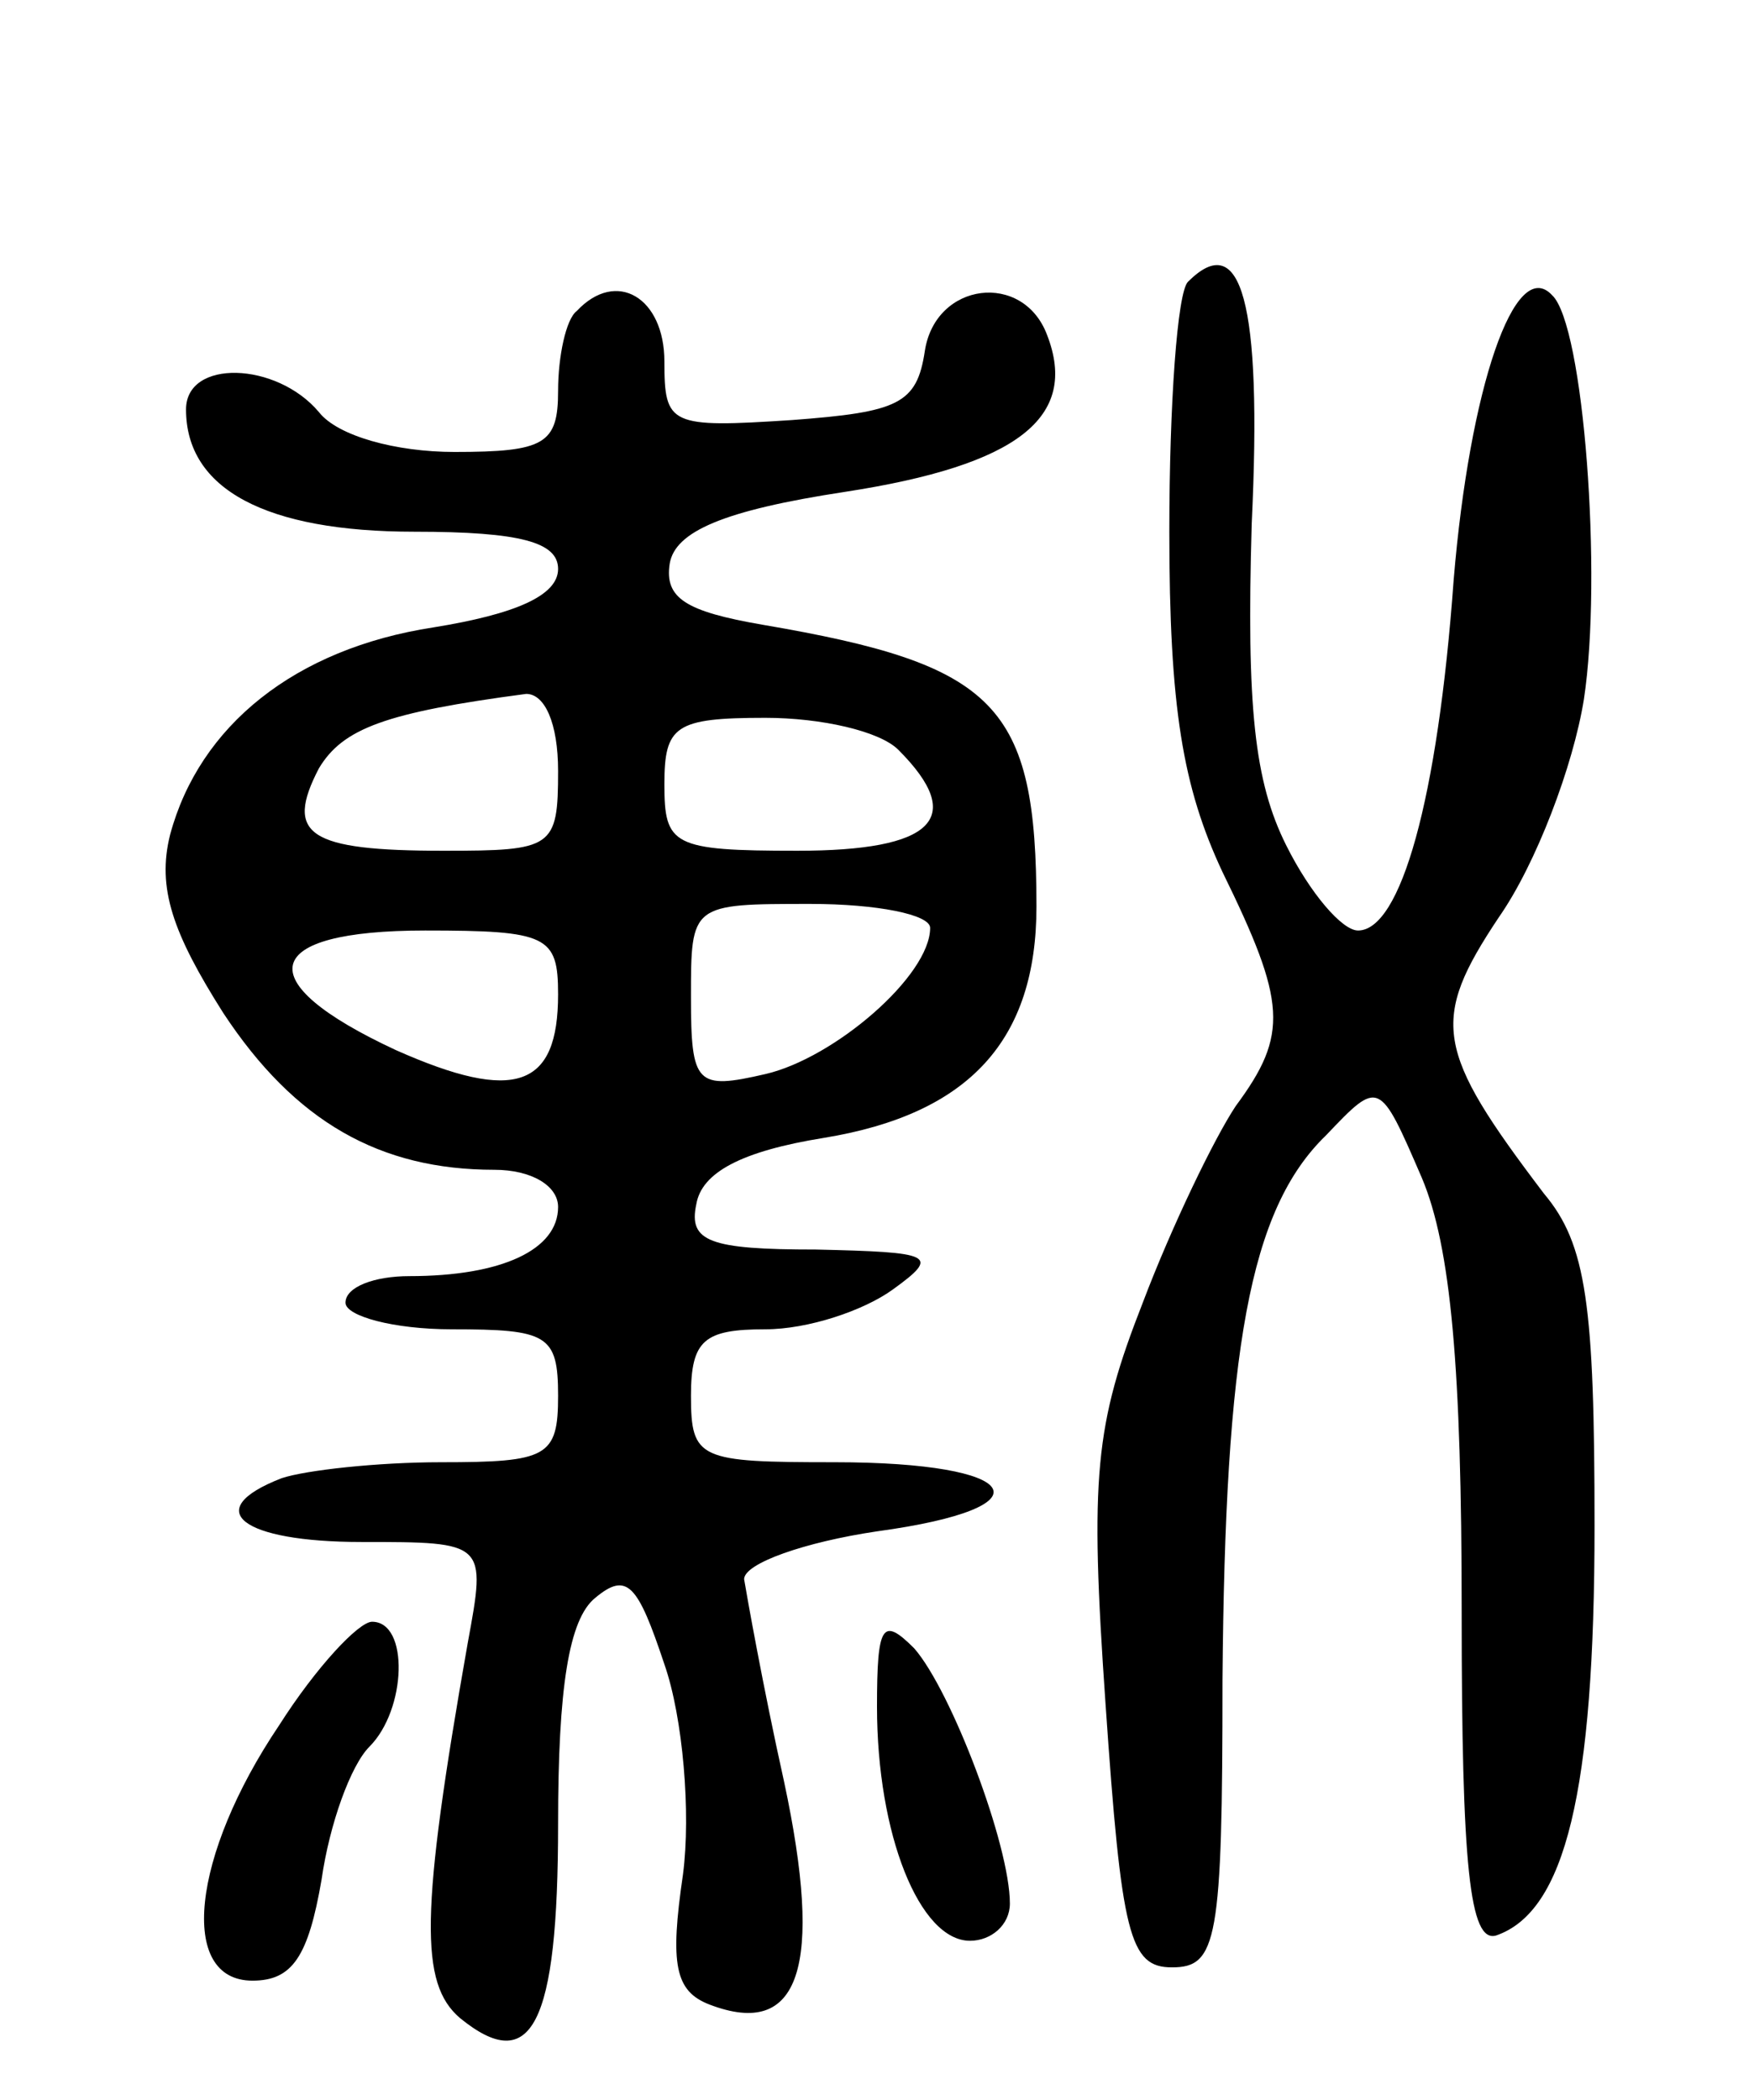 <svg version="1.0" xmlns="http://www.w3.org/2000/svg"
 width="66pt" height="79pt" viewBox="0 0 66 79"
 preserveAspectRatio="xMidYMid meet">
<g transform="translate(0,79) scale(0.1,-0.1)"
fill="#000000" stroke="none">
<path d="M447 684 c-4 -4 -7 -46 -7 -94 0 -66 5 -96 20 -128 24 -49 25 -61 5
-88 -8 -12 -24 -45 -35 -74 -18 -46 -20 -65 -14 -151 6 -87 9 -99 25 -99 17 0
19 10 19 108 1 124 10 177 39 205 20 21 20 21 36 -16 11 -26 15 -72 15 -163 0
-96 3 -125 13 -122 26 9 37 54 37 154 0 83 -3 106 -19 125 -41 54 -43 65 -17
104 14 20 28 57 32 82 7 46 0 141 -12 152 -14 15 -31 -35 -37 -107 -6 -83 -20
-132 -36 -132 -6 0 -18 14 -27 32 -12 24 -15 52 -13 121 4 84 -4 111 -24 91z"/>
<path d="M217 673 c-4 -3 -7 -17 -7 -30 0 -20 -5 -23 -39 -23 -22 0 -44 6 -51
15 -16 19 -50 20 -50 1 0 -30 30 -46 86 -46 40 0 54 -4 54 -14 0 -10 -16 -17
-47 -22 -52 -8 -88 -37 -99 -78 -5 -20 1 -37 20 -67 27 -41 59 -59 102 -59 14
0 24 -6 24 -14 0 -16 -21 -26 -56 -26 -13 0 -24 -4 -24 -10 0 -5 18 -10 40
-10 36 0 40 -2 40 -25 0 -23 -4 -25 -44 -25 -24 0 -51 -3 -60 -6 -31 -12 -15
-24 30 -24 47 0 47 0 40 -38 -18 -102 -18 -128 -3 -141 27 -22 37 -3 37 73 0
51 4 77 14 85 12 10 16 5 26 -25 7 -20 10 -56 7 -79 -5 -34 -3 -44 10 -49 34
-13 43 14 28 84 -8 36 -14 70 -15 76 0 6 23 14 50 18 66 9 55 26 -16 26 -51 0
-54 1 -54 25 0 21 5 25 28 25 16 0 37 7 48 15 18 13 15 14 -29 15 -40 0 -48 3
-45 17 2 12 17 20 48 25 55 9 80 37 80 87 0 76 -15 91 -103 106 -29 5 -37 10
-35 23 2 12 20 20 66 27 65 10 88 28 76 59 -9 24 -42 20 -46 -6 -3 -20 -10
-23 -50 -26 -46 -3 -48 -2 -48 22 0 24 -18 35 -33 19z m-7 -173 c0 -29 -2 -30
-43 -30 -51 0 -60 6 -47 31 9 15 25 21 78 28 7 0 12 -11 12 -29z m128 8 c26
-26 13 -38 -38 -38 -47 0 -50 2 -50 25 0 22 4 25 38 25 21 0 43 -5 50 -12z
m12 -67 c0 -18 -36 -49 -62 -55 -26 -6 -28 -4 -28 29 0 35 0 35 45 35 25 0 45
-4 45 -9z m-140 -25 c0 -35 -16 -41 -61 -21 -56 26 -51 45 11 45 46 0 50 -2
50 -24z"/>
<path d="M105 141 c-33 -49 -38 -96 -10 -96 15 0 21 9 26 38 3 21 11 43 18 50
14 14 15 47 1 47 -5 0 -21 -17 -35 -39z"/>
<path d="M330 148 c0 -48 16 -88 35 -88 8 0 15 6 15 14 0 22 -22 80 -36 96
-12 12 -14 9 -14 -22z"/>
</g>
</svg>
